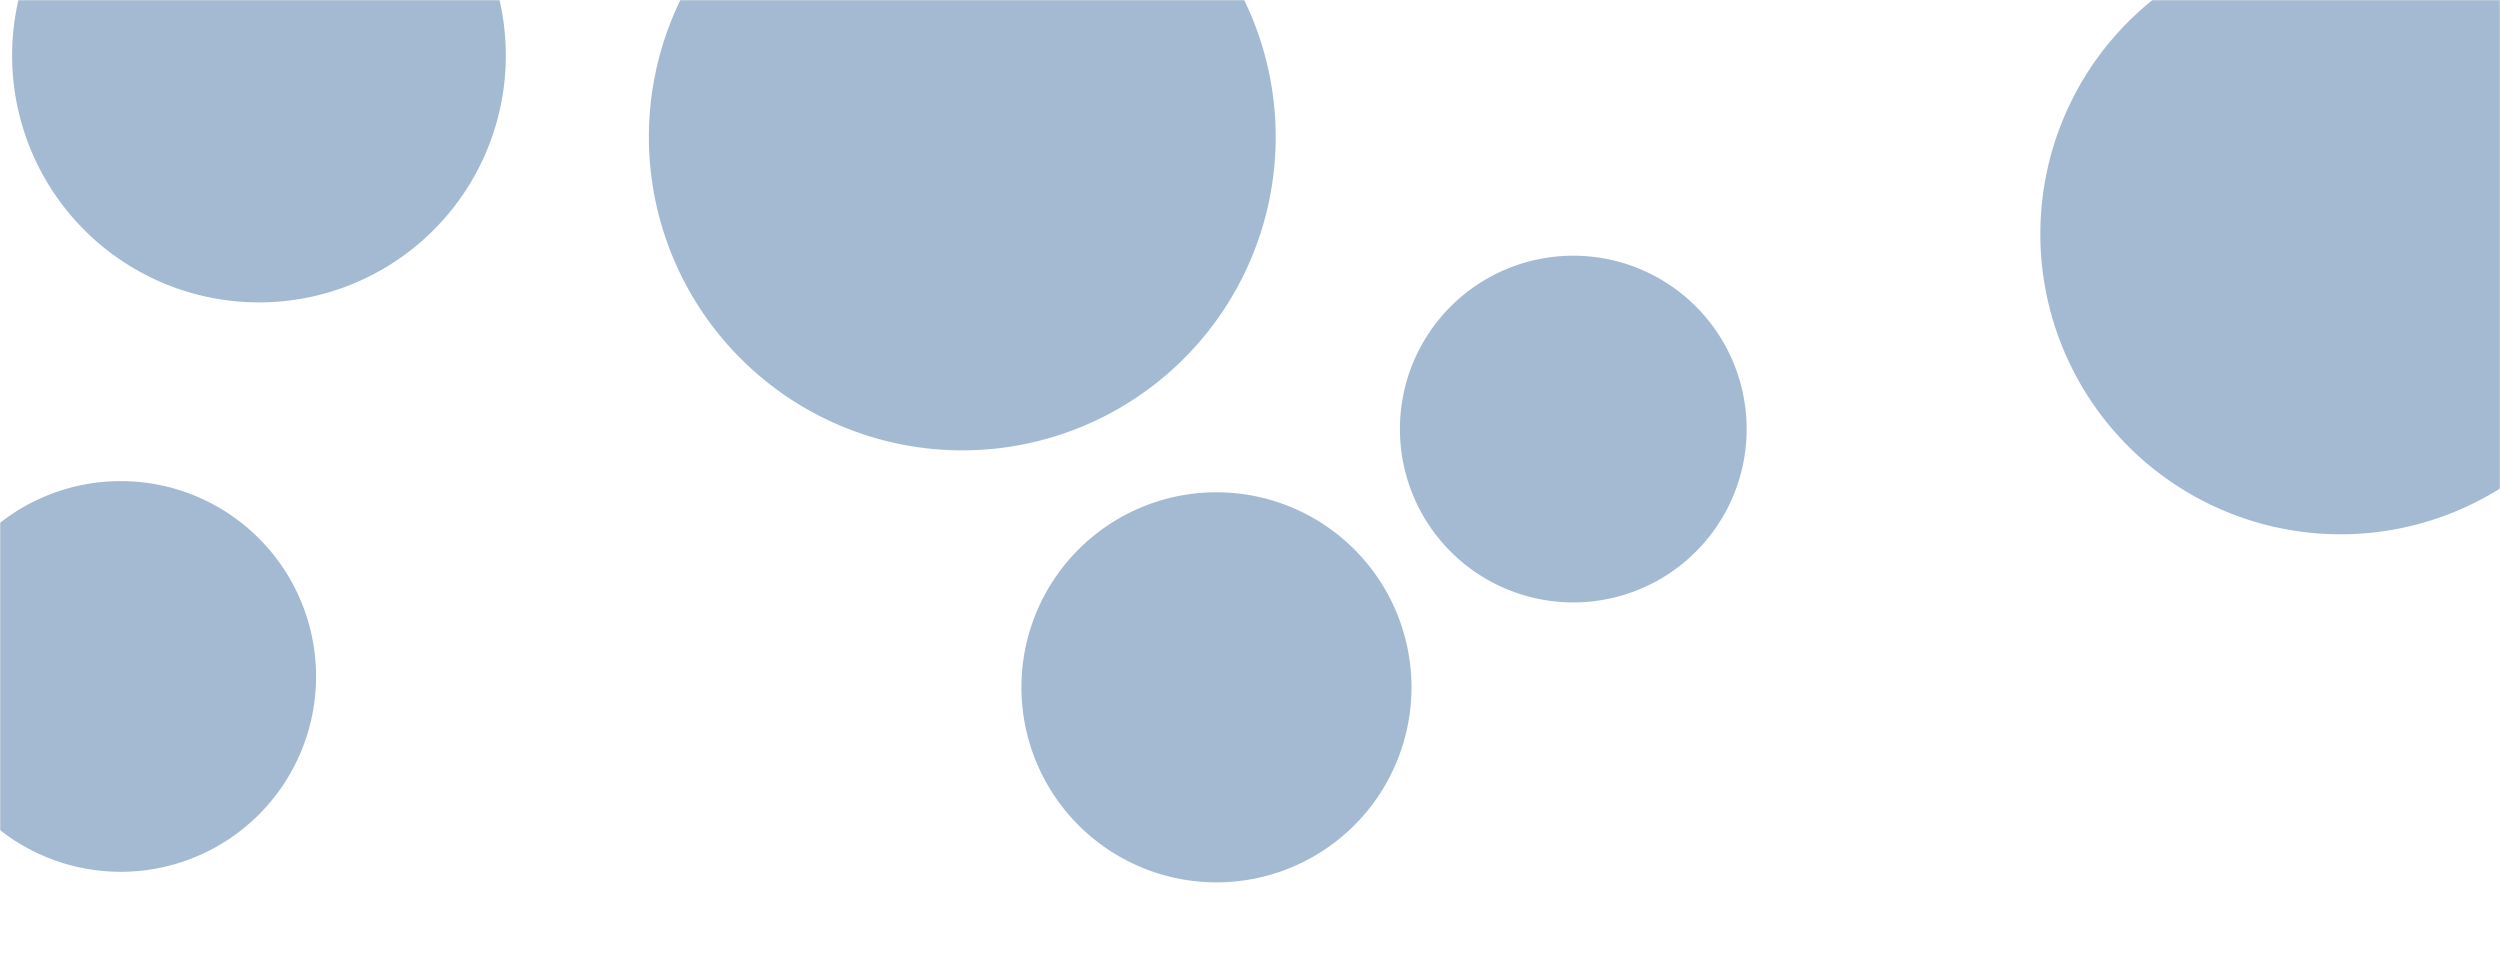 <svg xmlns="http://www.w3.org/2000/svg" version="1.1" xmlns:xlink="http://www.w3.org/1999/xlink" xmlns:svgjs="http://svgjs.com/svgjs" width="1440" height="560" preserveAspectRatio="none" viewBox="0 0 1440 560"><g mask="url(&quot;#SvgjsMask1040&quot;)" fill="none"><path d="M588.34 395.9 a112.34 112.34 0 1 0 224.68 0 a112.34 112.34 0 1 0 -224.68 0z" fill="rgba(28, 83, 142, 0.4)" class="triangle-float1"></path><path d="M6.98 31.99 a142.19 142.19 0 1 0 284.38 0 a142.19 142.19 0 1 0 -284.38 0z" fill="rgba(28, 83, 142, 0.4)" class="triangle-float1"></path><path d="M1175.24 134.79 a172.96 172.96 0 1 0 345.92 0 a172.96 172.96 0 1 0 -345.92 0z" fill="rgba(28, 83, 142, 0.4)" class="triangle-float1"></path><path d="M806.35 247.14 a99.86 99.86 0 1 0 199.72 0 a99.86 99.86 0 1 0 -199.72 0z" fill="rgba(28, 83, 142, 0.4)" class="triangle-float2"></path><path d="M-42.98 389.64 a112.52 112.52 0 1 0 225.04 0 a112.52 112.52 0 1 0 -225.04 0z" fill="rgba(28, 83, 142, 0.4)" class="triangle-float3"></path><path d="M373.76 78.89 a180.52 180.52 0 1 0 361.04 0 a180.52 180.52 0 1 0 -361.04 0z" fill="rgba(28, 83, 142, 0.4)" class="triangle-float2"></path></g><defs><mask id="SvgjsMask1040"><rect width="1440" height="560" fill="#ffffff"></rect></mask><style>
            @keyframes float1 {
                0%{transform: translate(0, 0)}
                50%{transform: translate(-10px, 0)}
                100%{transform: translate(0, 0)}
            }

            .triangle-float1 {
                animation: float1 5s infinite;
            }

            @keyframes float2 {
                0%{transform: translate(0, 0)}
                50%{transform: translate(-5px, -5px)}
                100%{transform: translate(0, 0)}
            }

            .triangle-float2 {
                animation: float2 4s infinite;
            }

            @keyframes float3 {
                0%{transform: translate(0, 0)}
                50%{transform: translate(0, -10px)}
                100%{transform: translate(0, 0)}
            }

            .triangle-float3 {
                animation: float3 6s infinite;
            }
        </style></defs></svg>